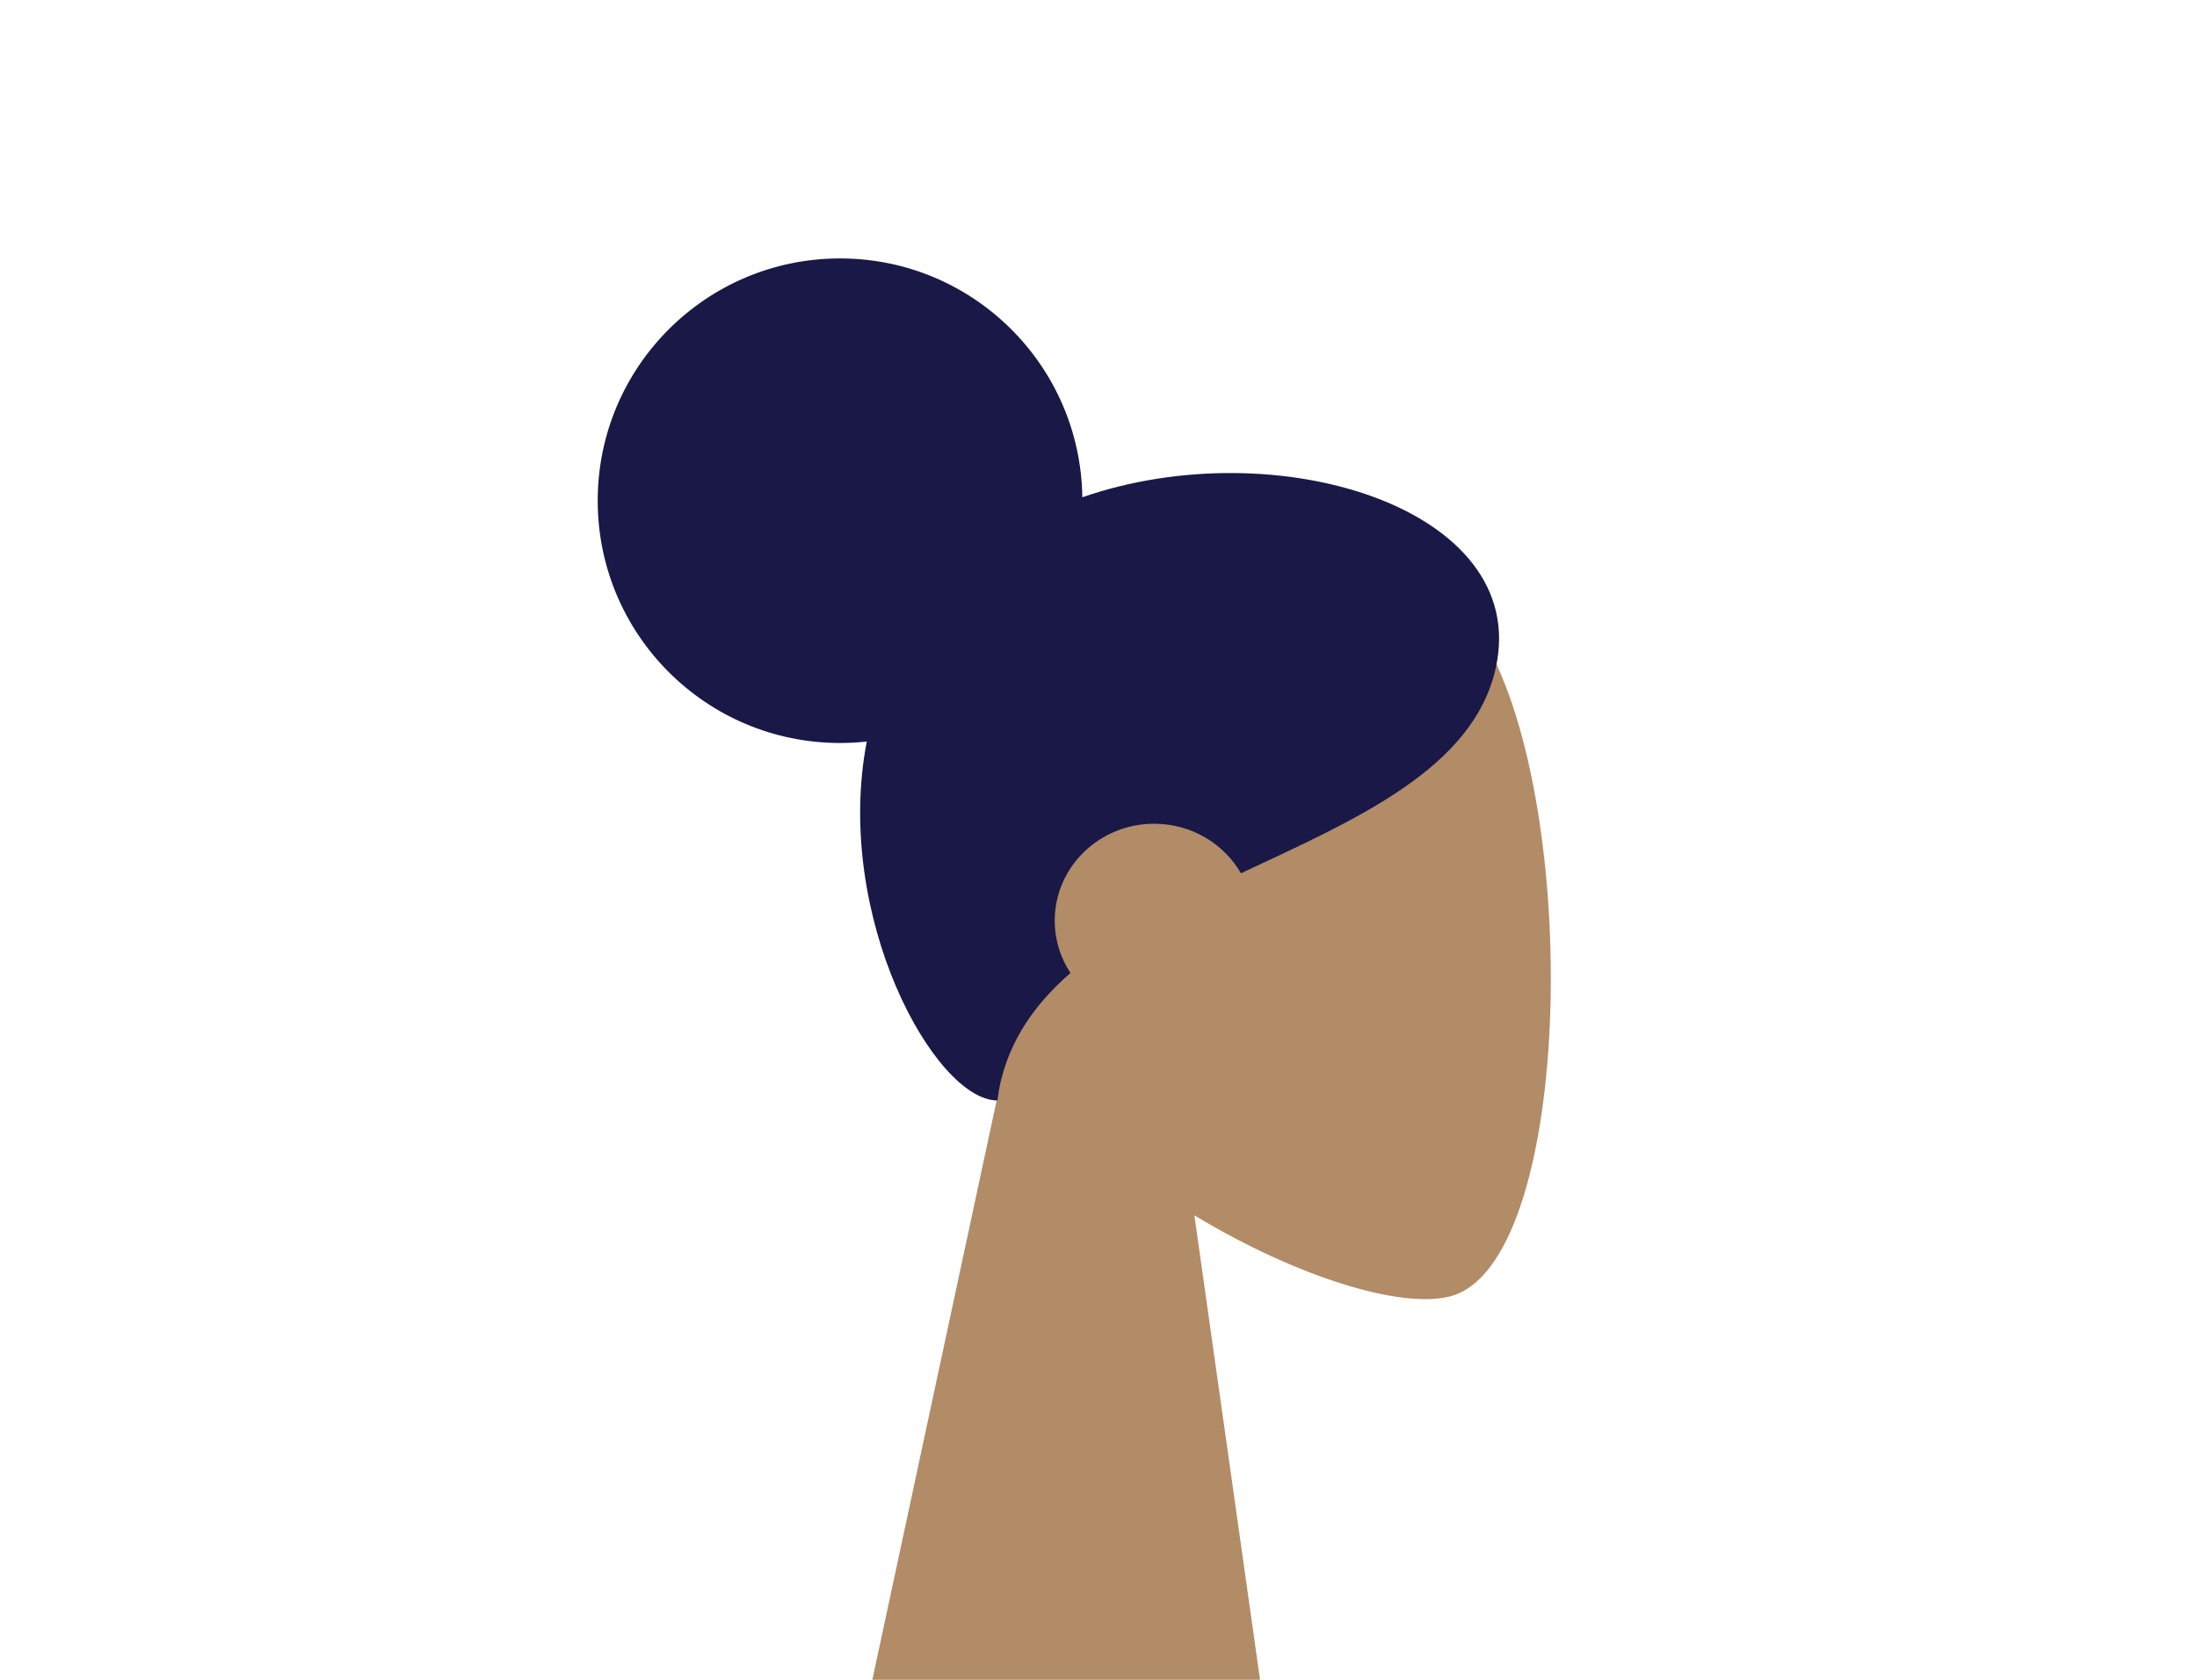<?xml version="1.0" encoding="UTF-8"?>
<svg width="136px" height="104px" viewBox="0 0 136 104" version="1.1" xmlns="http://www.w3.org/2000/svg" xmlns:xlink="http://www.w3.org/1999/xlink">
    <!-- Generator: Sketch 52.4 (67378) - http://www.bohemiancoding.com/sketch -->
    <title>Head/Front/Top</title>
    <desc>Created with Sketch.</desc>
    <g id="Head/Front/Top" stroke="none" stroke-width="1" fill="none" fill-rule="evenodd">
        <g id="Head" transform="translate(54, 31)" fill="#B28B67">
            <path d="M8.262,34.49 C3.654,29.081 0.536,22.453 1.057,15.025 C2.558,-6.375 32.349,-1.667 38.143,9.134 C43.938,19.935 43.25,47.333 35.76,49.263 C32.774,50.033 26.411,48.147 19.935,44.244 L24,73 L0,73 L8.262,34.49 Z"></path>
        </g>
        <path d="M66.999,30.787 C79.055,26.61 94.701,31.491 92.607,41.281 C91.263,47.567 83.982,50.707 76.819,54.067 C75.765,52.237 73.754,51 71.447,51 C68.046,51 65.29,53.686 65.29,57 C65.29,58.194 65.648,59.306 66.264,60.24 C63.855,62.336 62.154,64.859 61.743,68.132 C57.859,68.132 51.582,56.729 53.655,45.91 C53.111,45.969 52.559,46 52,46 C43.716,46 37,39.284 37,31 C37,22.716 43.716,16 52,16 C60.213,16 66.884,22.601 66.999,30.787 Z" id="Hair" fill="#191847"></path>
    </g>
</svg>